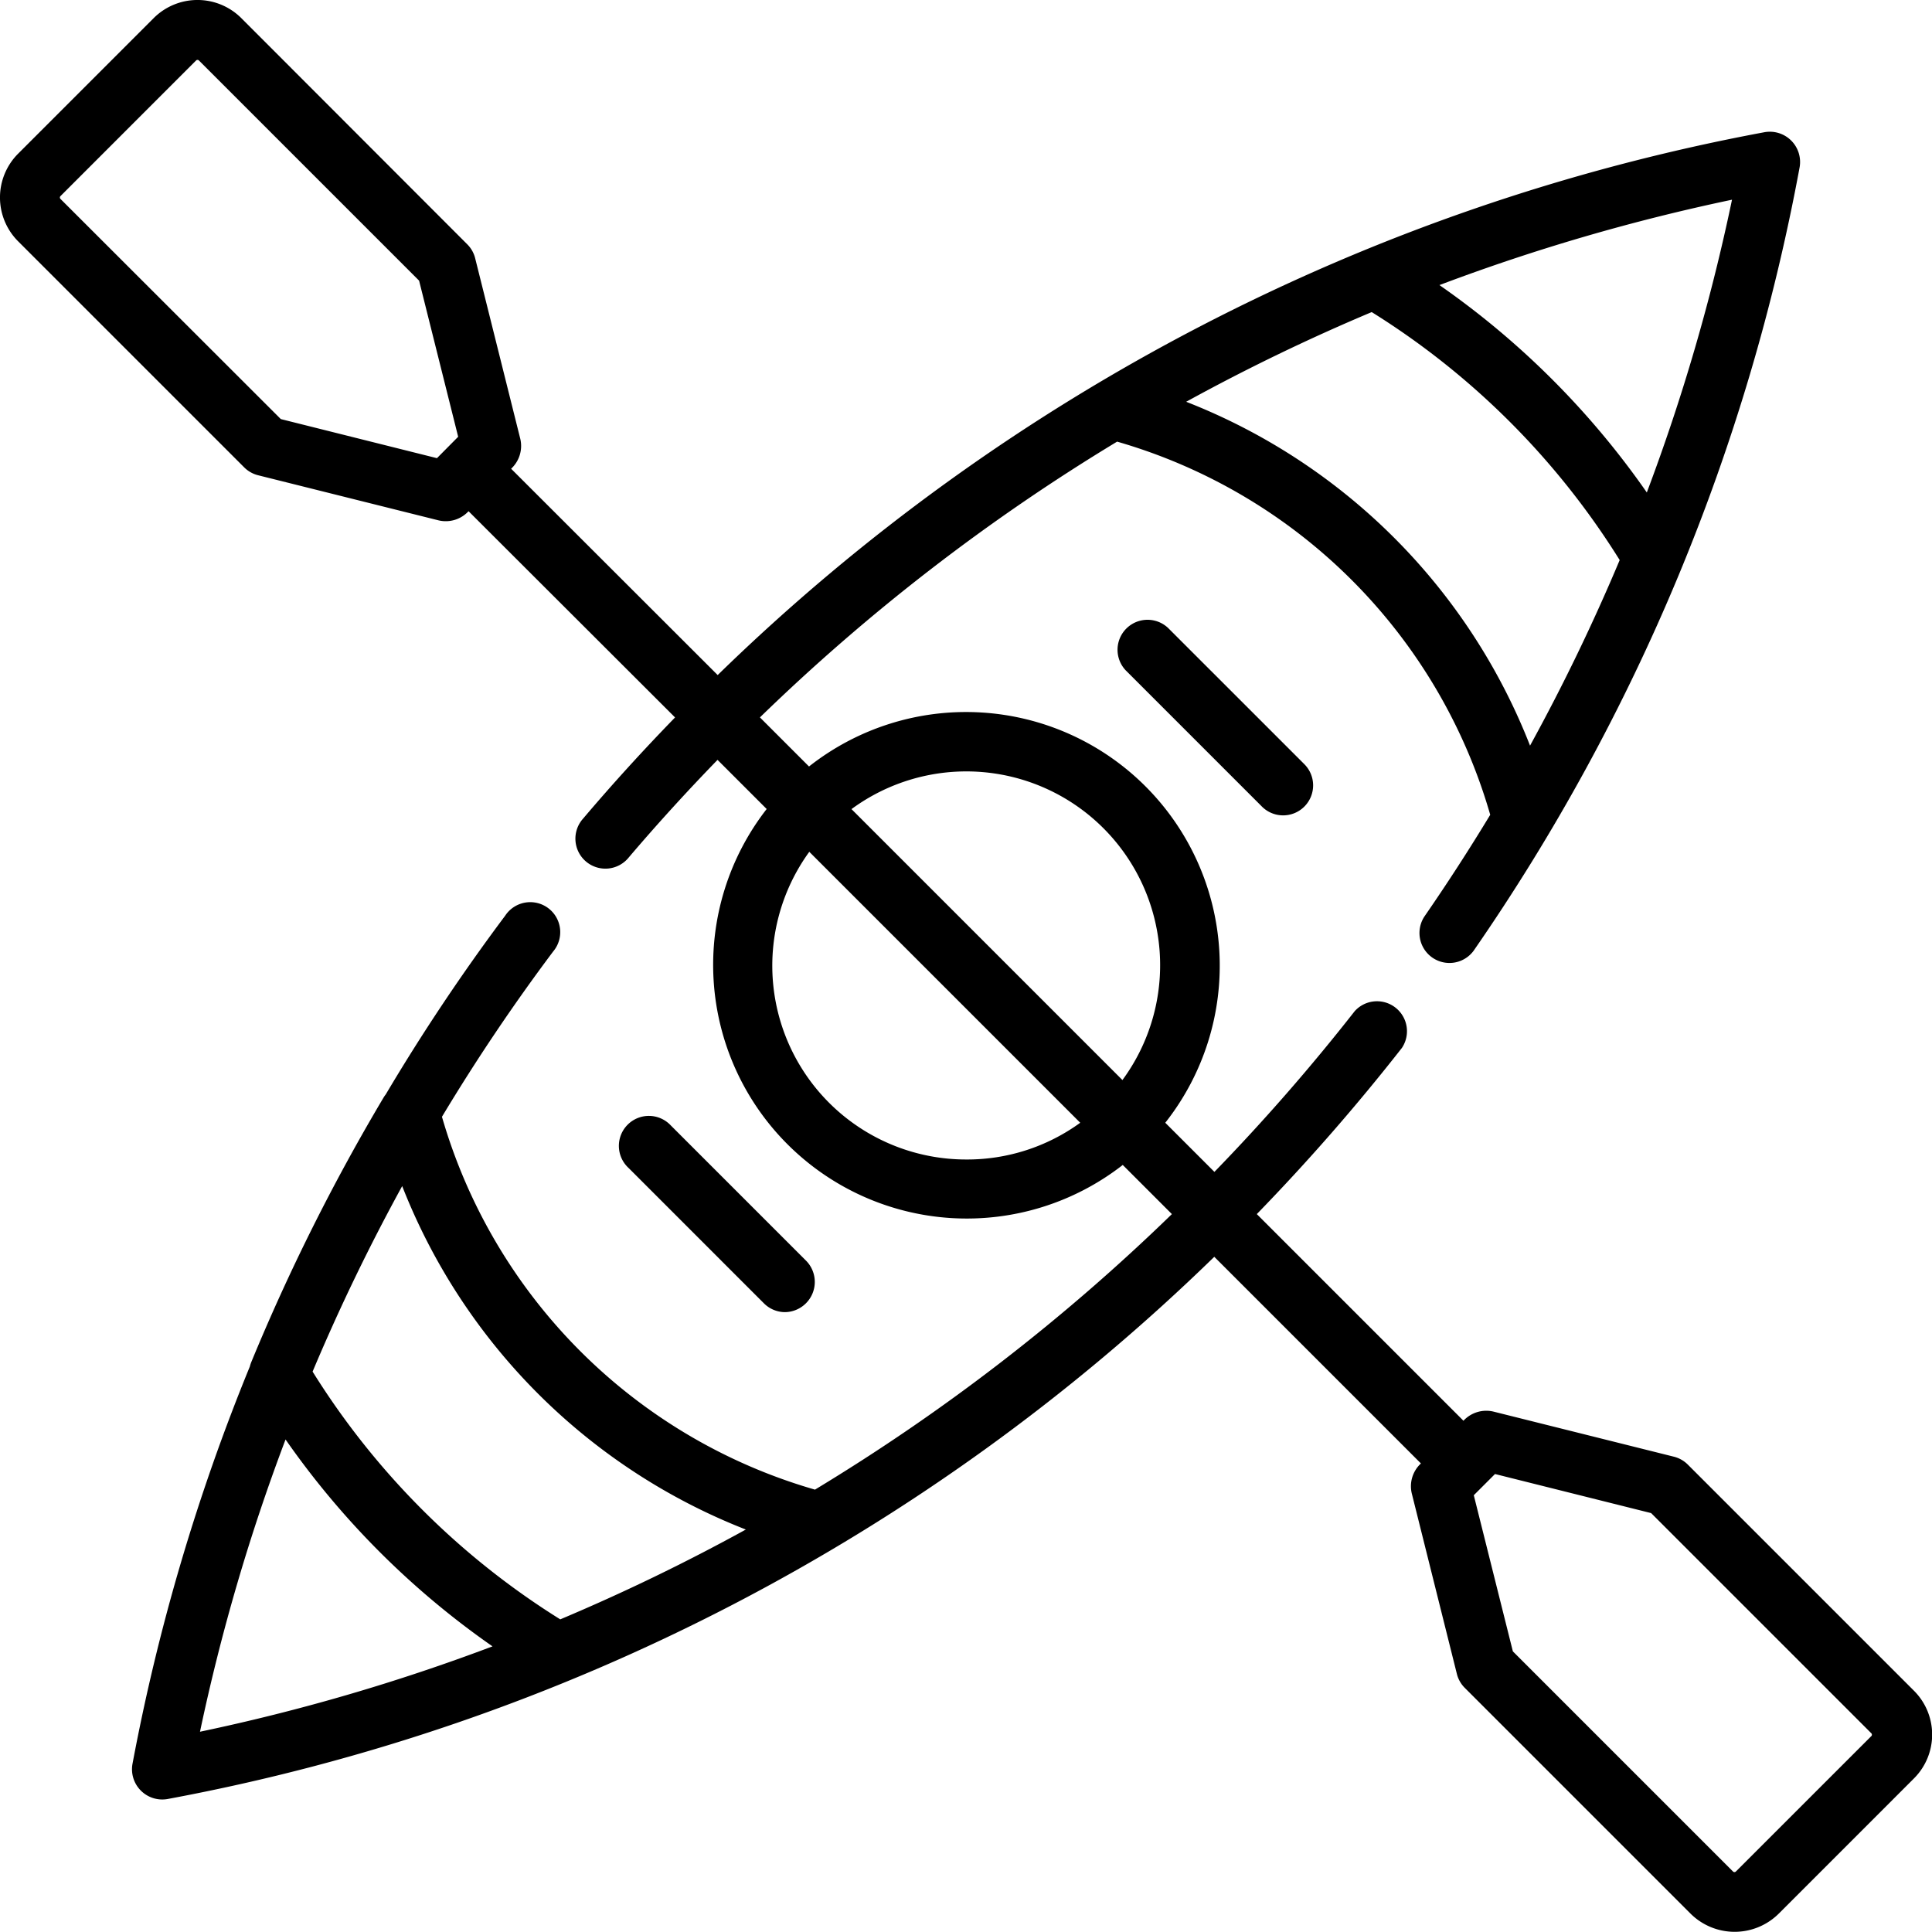 <svg xmlns="http://www.w3.org/2000/svg" width="42.071" height="42.066" viewBox="0 0 42.071 42.066"><g transform="translate(24.321 13.486)"><path d="M300.045,167.3l-2.953-2.953a.653.653,0,0,0-.923.923l2.953,2.953a.653.653,0,1,0,.923-.923Z" transform="translate(-295.978 -164.16)"/></g><g transform="translate(13.492 24.315)"><path d="M168.267,299.082l-2.953-2.953a.653.653,0,1,0-.923.923l2.953,2.953a.651.651,0,0,0,.461.191A.658.658,0,0,0,168.267,299.082Z" transform="translate(-164.2 -295.938)"/></g><path d="M41.677,36.848l-4.922-4.922a.653.653,0,0,0-.3-.172l-3.937-.984a.676.676,0,0,0-.65.2l-4.5-4.5a45.078,45.078,0,0,0,3.16-3.619.653.653,0,0,0-1.028-.8,43.8,43.8,0,0,1-3.055,3.5l-1.07-1.07a5.524,5.524,0,0,0-7.758-7.758l-1.069-1.069a43.3,43.3,0,0,1,7.778-6.005,11.878,11.878,0,0,1,8.125,8.126q-.682,1.127-1.436,2.219a.653.653,0,0,0,1.074.742,44.022,44.022,0,0,0,7.1-17.065.659.659,0,0,0-.761-.761,44.245,44.245,0,0,0-22.8,11.822L11.13,10.239a.675.675,0,0,0,.2-.65l-.984-3.938a.652.652,0,0,0-.172-.3L5.254.426a1.35,1.35,0,0,0-1.907,0L.394,3.379a1.35,1.35,0,0,0,0,1.907l4.922,4.922a.653.653,0,0,0,.3.172l3.937.984a.675.675,0,0,0,.65-.2L14.7,15.655c-.692.712-1.364,1.449-2,2.2a.653.653,0,1,0,.994.846c.616-.724,1.264-1.435,1.931-2.122l1.07,1.07A5.524,5.524,0,0,0,24.449,25.4l1.07,1.07a43.3,43.3,0,0,1-7.772,6,11.879,11.879,0,0,1-8.123-8.119,42.47,42.47,0,0,1,2.422-3.6A.653.653,0,1,0,11,19.973,43.8,43.8,0,0,0,8.4,23.864a.64.64,0,0,0-.04.056A44.34,44.34,0,0,0,5.469,29.7a.656.656,0,0,0-.028.088,44.374,44.374,0,0,0-2.557,8.659.659.659,0,0,0,.761.761A44.246,44.246,0,0,0,26.442,27.4l4.5,4.5a.675.675,0,0,0-.2.65l.984,3.938a.652.652,0,0,0,.172.3l4.922,4.922a1.363,1.363,0,0,0,1.907,0l2.953-2.953A1.349,1.349,0,0,0,41.677,36.848ZM37.716,4.381a43.07,43.07,0,0,1-1.855,6.375A18.088,18.088,0,0,0,31.345,6.24,43.106,43.106,0,0,1,37.716,4.381ZM29.87,6.828a16.879,16.879,0,0,1,5.4,5.4,43.094,43.094,0,0,1-1.952,4.041A13.2,13.2,0,0,0,25.83,8.781,43.116,43.116,0,0,1,29.87,6.828ZM9.515,10.009l-3.4-.851L1.317,4.364a.044.044,0,0,1,0-.062L4.27,1.349a.044.044,0,0,1,.062,0L9.126,6.143l.851,3.4ZM21.035,25.281a4.22,4.22,0,0,1-3.412-6.7l5.9,5.9A4.188,4.188,0,0,1,21.035,25.281Zm3.407-1.73-5.9-5.9a4.22,4.22,0,0,1,5.9,5.9ZM4.355,37.742a43.077,43.077,0,0,1,1.863-6.364,18.085,18.085,0,0,0,4.507,4.505A43.1,43.1,0,0,1,4.355,37.742ZM12.2,35.295A16.876,16.876,0,0,1,6.807,29.9a43.419,43.419,0,0,1,1.951-4.04,13.2,13.2,0,0,0,7.483,7.479A43.119,43.119,0,0,1,12.2,35.295Zm28.554,2.538L37.8,40.786a.044.044,0,0,1-.062,0l-4.794-4.794-.851-3.4.462-.462,3.4.851,4.794,4.794a.041.041,0,0,1,.013.031A.041.041,0,0,1,40.754,37.833Z" transform="translate(0 -0.032)"/></svg>